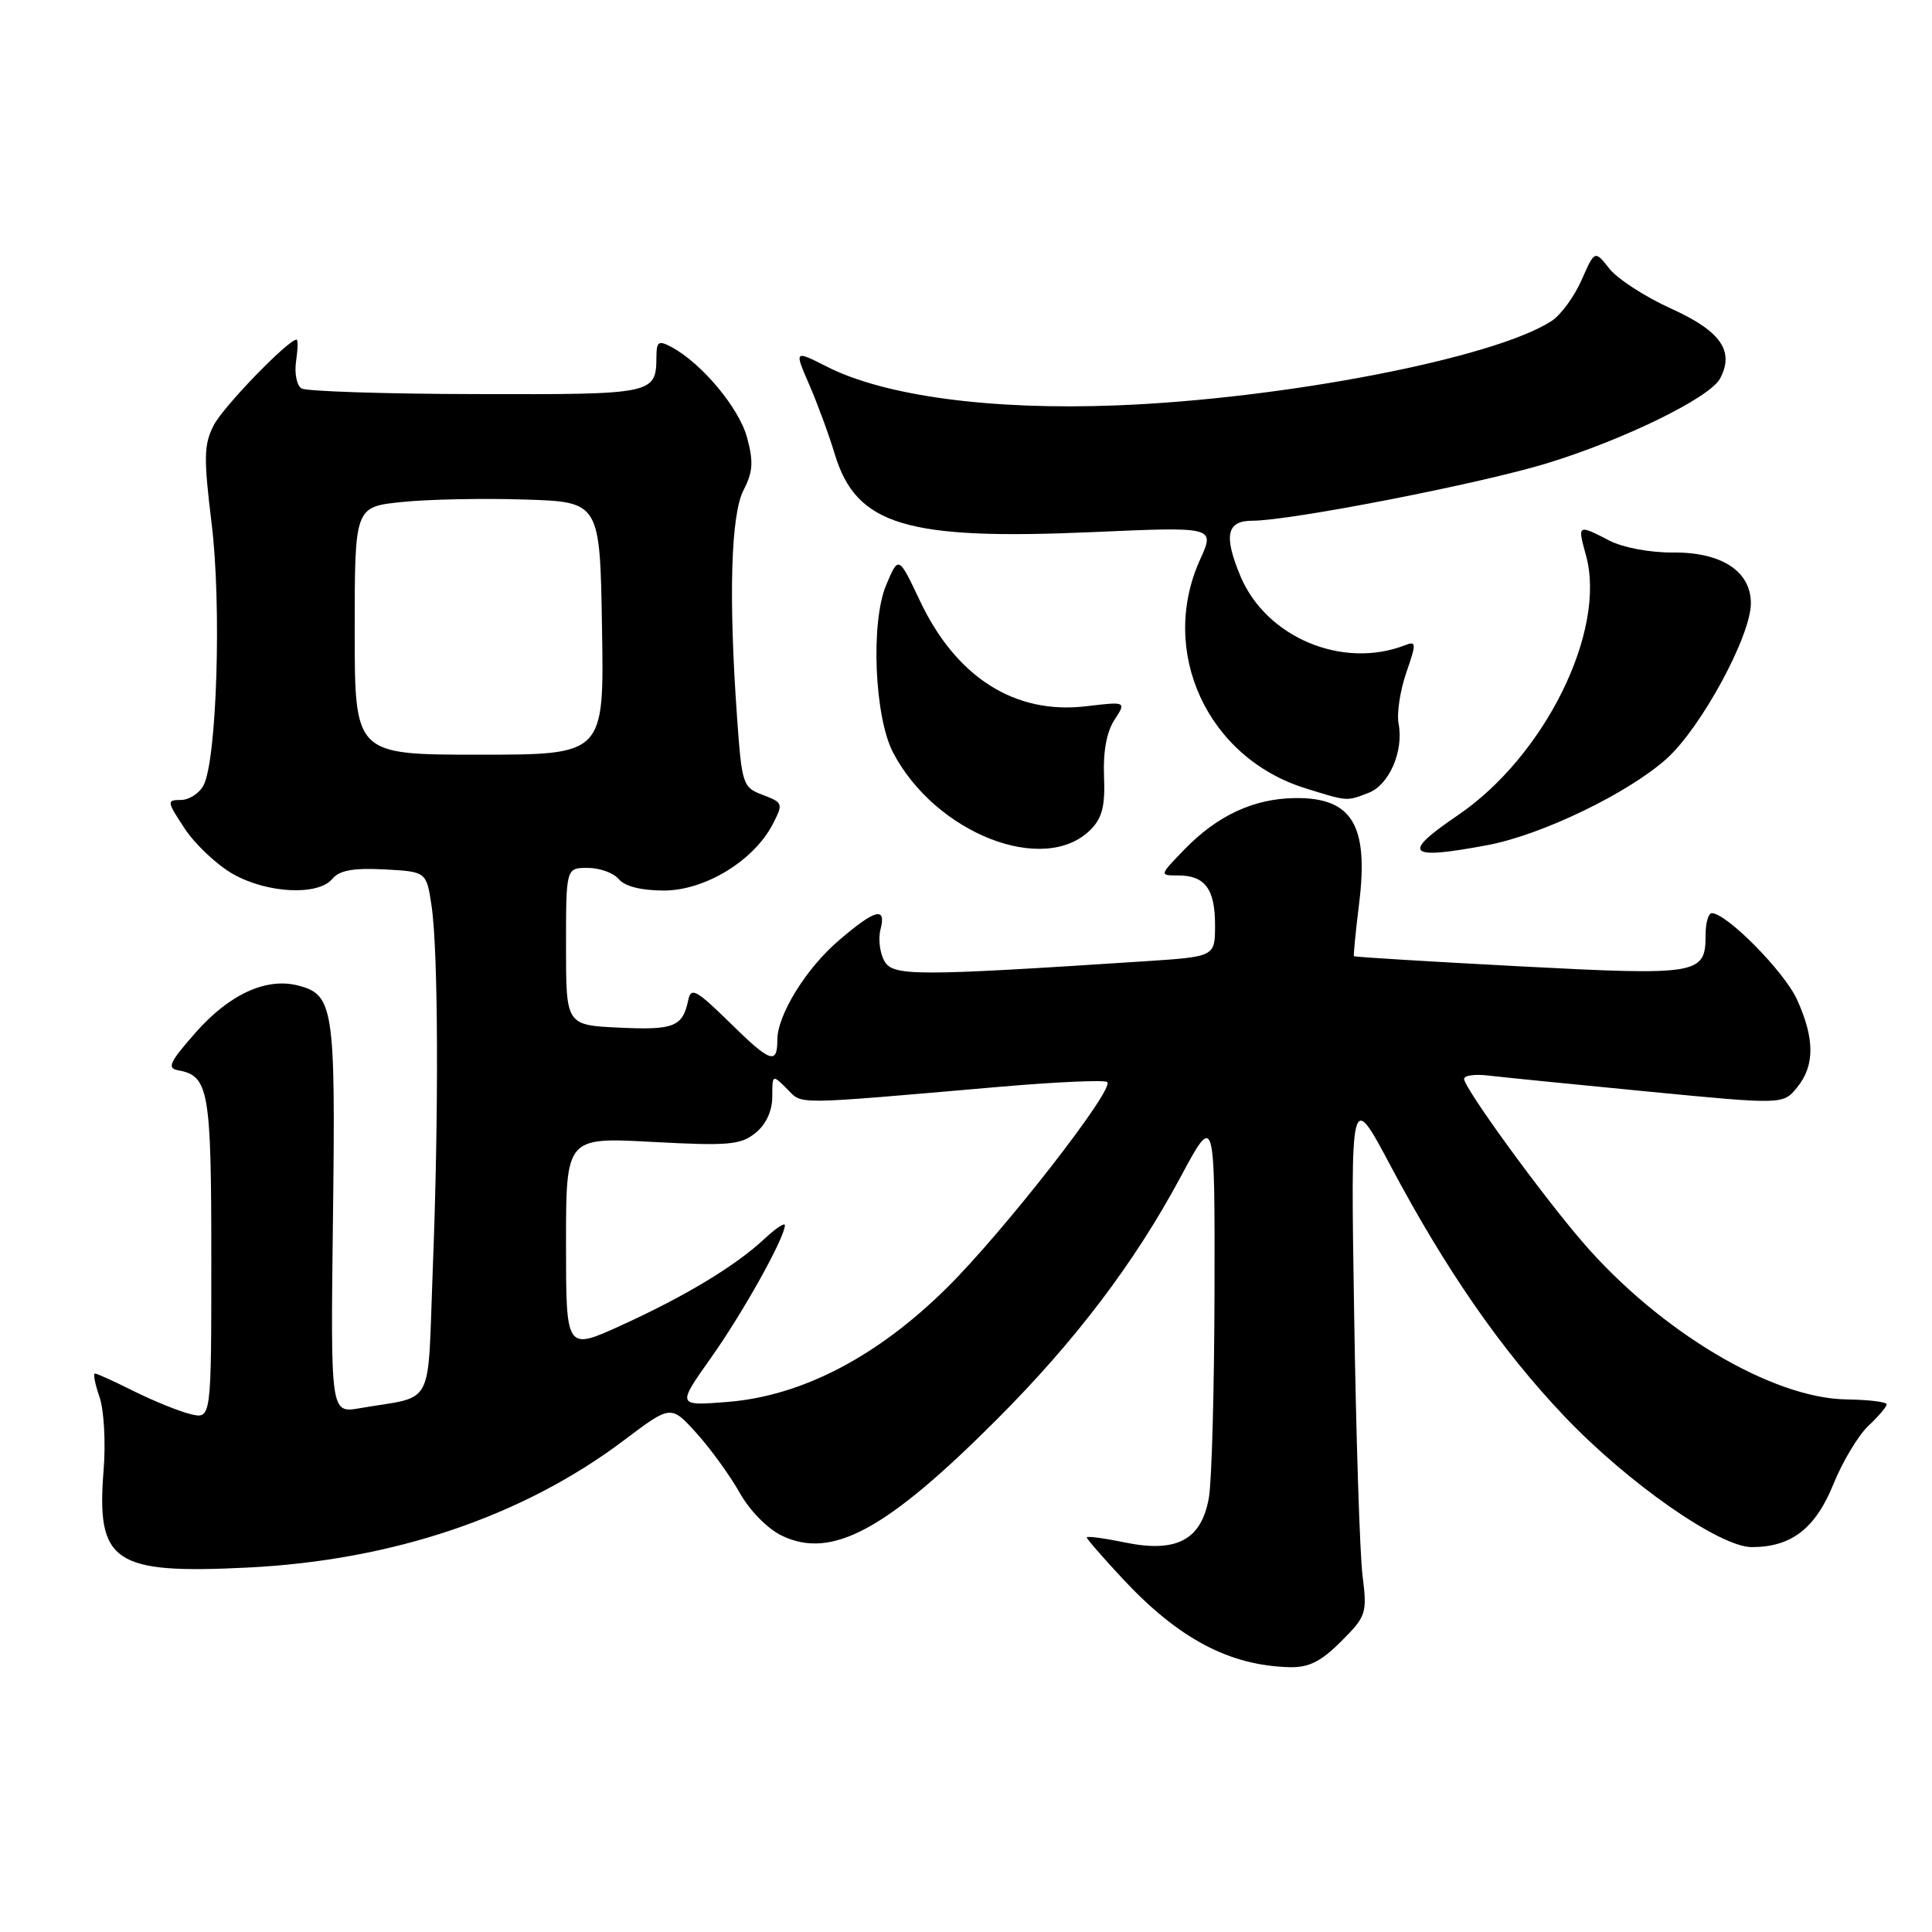 <?xml version="1.0" encoding="UTF-8" standalone="no"?>
<!DOCTYPE svg PUBLIC "-//W3C//DTD SVG 1.1//EN" "http://www.w3.org/Graphics/SVG/1.1/DTD/svg11.dtd" >
<svg xmlns="http://www.w3.org/2000/svg" xmlns:xlink="http://www.w3.org/1999/xlink" version="1.1" viewBox="0 0 256 256">
 <g >
 <path fill="currentColor"
d=" M 177.70 217.50 C 181.05 214.15 181.17 213.79 180.54 208.75 C 180.18 205.86 179.68 190.22 179.43 174.00 C 178.96 144.50 178.96 144.50 184.27 154.50 C 191.61 168.31 198.93 178.87 207.26 187.64 C 215.69 196.51 227.85 205.00 232.13 205.00 C 237.36 205.00 240.55 202.54 242.94 196.65 C 244.15 193.66 246.24 190.18 247.57 188.93 C 248.91 187.68 250.00 186.39 249.99 186.08 C 249.99 185.76 247.59 185.47 244.67 185.43 C 234.80 185.29 219.93 176.43 209.72 164.60 C 204.24 158.25 194.00 144.16 194.00 142.96 C 194.00 142.50 195.46 142.30 197.25 142.52 C 199.04 142.73 208.55 143.69 218.39 144.64 C 236.28 146.37 236.28 146.37 238.14 144.07 C 240.48 141.19 240.47 137.63 238.11 132.44 C 236.43 128.75 228.79 121.00 226.82 121.00 C 226.37 121.00 226.00 122.29 226.00 123.88 C 226.00 129.14 225.16 129.29 201.32 128.04 C 189.36 127.41 179.49 126.81 179.41 126.70 C 179.32 126.59 179.63 123.45 180.09 119.72 C 181.38 109.29 179.14 105.64 171.55 105.75 C 166.10 105.83 161.30 108.07 156.96 112.54 C 153.61 116.00 153.61 116.00 156.10 116.00 C 159.67 116.00 161.00 117.79 161.00 122.58 C 161.00 126.76 161.00 126.76 151.75 127.37 C 120.97 129.38 118.27 129.37 117.15 127.28 C 116.57 126.21 116.36 124.35 116.67 123.16 C 117.47 120.08 115.97 120.47 111.15 124.61 C 106.81 128.32 103.00 134.49 103.00 137.79 C 103.00 141.11 102.07 140.78 96.80 135.60 C 92.29 131.17 91.56 130.76 91.20 132.50 C 90.46 136.05 89.32 136.51 82.09 136.17 C 75.00 135.84 75.00 135.84 75.00 125.42 C 75.00 115.00 75.00 115.00 77.88 115.00 C 79.46 115.00 81.32 115.67 82.00 116.50 C 82.79 117.45 84.99 118.00 87.97 118.00 C 93.41 118.00 99.89 114.05 102.39 109.21 C 103.80 106.48 103.75 106.35 101.09 105.34 C 98.41 104.33 98.30 103.98 97.66 94.99 C 96.53 79.06 96.84 68.20 98.53 64.93 C 99.76 62.55 99.86 61.18 98.99 57.98 C 97.94 54.07 92.99 48.14 89.00 46.00 C 87.27 45.07 87.00 45.24 86.98 47.21 C 86.95 52.24 86.75 52.28 63.15 52.22 C 51.01 52.20 40.57 51.85 39.95 51.47 C 39.32 51.08 39.00 49.47 39.23 47.88 C 39.46 46.30 39.50 45.00 39.30 45.00 C 38.19 45.00 29.60 53.87 28.33 56.33 C 27.01 58.88 26.97 60.63 28.04 69.36 C 29.38 80.23 28.73 100.76 26.96 104.08 C 26.39 105.14 25.04 106.00 23.95 106.00 C 22.07 106.00 22.10 106.20 24.50 109.83 C 25.90 111.93 28.78 114.63 30.90 115.83 C 35.46 118.39 42.17 118.71 44.04 116.45 C 44.98 115.32 46.81 114.99 50.91 115.20 C 56.50 115.50 56.50 115.50 57.18 120.00 C 58.08 125.99 58.15 147.82 57.34 168.29 C 56.61 187.01 57.75 184.85 47.65 186.60 C 43.80 187.26 43.80 187.26 44.12 161.38 C 44.47 133.47 44.22 131.77 39.43 130.57 C 35.24 129.52 30.37 131.77 25.92 136.82 C 22.42 140.80 22.08 141.55 23.65 141.83 C 27.66 142.56 28.00 144.51 28.00 166.71 C 28.00 188.04 28.00 188.04 25.25 187.38 C 23.74 187.01 20.38 185.65 17.78 184.36 C 15.19 183.06 12.85 182.00 12.59 182.00 C 12.32 182.00 12.59 183.39 13.18 185.09 C 13.78 186.80 14.02 191.13 13.73 194.79 C 12.75 207.04 15.04 208.59 32.81 207.71 C 52.07 206.76 69.30 200.93 82.70 190.83 C 88.90 186.15 88.90 186.15 92.29 189.90 C 94.15 191.96 96.72 195.51 98.00 197.78 C 99.36 200.20 101.72 202.59 103.65 203.51 C 110.26 206.64 117.46 202.73 132.08 188.09 C 142.51 177.65 150.34 167.31 156.41 156.00 C 160.97 147.50 160.97 147.50 160.93 171.00 C 160.90 183.93 160.57 196.29 160.18 198.47 C 159.19 204.05 155.92 205.79 149.08 204.39 C 146.28 203.81 144.00 203.51 144.00 203.72 C 144.00 203.92 146.14 206.38 148.75 209.18 C 156.18 217.15 162.87 220.69 170.85 220.91 C 173.41 220.98 175.02 220.18 177.70 217.50 Z  M 144.50 109.95 C 146.05 108.39 146.45 106.80 146.29 102.88 C 146.15 99.62 146.64 96.96 147.67 95.39 C 149.26 92.95 149.26 92.95 143.86 93.59 C 134.46 94.69 126.68 89.74 121.89 79.60 C 119.06 73.62 119.06 73.62 117.41 77.55 C 115.35 82.48 115.87 94.98 118.33 99.70 C 123.93 110.43 138.36 116.08 144.50 109.95 Z  M 197.11 111.98 C 204.32 110.63 215.80 105.07 220.86 100.51 C 225.44 96.37 232.00 84.26 232.00 79.94 C 232.00 75.69 228.11 73.15 221.67 73.21 C 218.67 73.24 215.05 72.56 213.25 71.63 C 209.04 69.45 209.01 69.47 210.15 73.59 C 212.91 83.56 204.69 100.21 193.15 108.04 C 185.61 113.16 186.45 113.99 197.11 111.98 Z  M 181.31 105.07 C 184.06 104.03 186.02 99.55 185.32 95.89 C 185.06 94.55 185.52 91.52 186.33 89.16 C 187.70 85.20 187.68 84.91 186.16 85.50 C 177.87 88.71 167.76 84.45 164.36 76.33 C 162.12 70.96 162.54 69.00 165.93 69.00 C 170.99 69.00 196.12 64.10 204.98 61.39 C 215.21 58.26 226.55 52.70 227.91 50.17 C 229.86 46.52 228.02 43.88 221.45 40.90 C 218.01 39.35 214.33 36.96 213.26 35.61 C 211.32 33.14 211.32 33.14 209.57 37.10 C 208.61 39.28 206.83 41.72 205.61 42.52 C 198.09 47.44 170.17 52.86 147.88 53.72 C 131.29 54.36 117.26 52.48 109.60 48.60 C 105.24 46.39 105.24 46.39 107.22 50.95 C 108.31 53.45 109.84 57.61 110.62 60.20 C 113.47 69.59 120.08 71.59 144.70 70.51 C 161.00 69.79 161.00 69.79 159.02 74.14 C 153.49 86.34 159.98 100.42 173.00 104.46 C 178.61 106.20 178.38 106.19 181.31 105.07 Z  M 94.22 179.90 C 98.46 173.92 104.00 163.98 104.00 162.35 C 104.00 161.95 102.76 162.78 101.25 164.19 C 97.44 167.75 90.81 171.75 82.25 175.65 C 75.00 178.95 75.00 178.95 75.00 164.82 C 75.00 150.69 75.00 150.69 86.44 151.31 C 96.54 151.85 98.14 151.71 100.11 150.12 C 101.51 148.98 102.33 147.21 102.33 145.32 C 102.33 142.36 102.35 142.35 104.28 144.28 C 106.40 146.40 104.63 146.42 132.32 144.02 C 139.93 143.36 146.40 143.07 146.72 143.38 C 147.68 144.35 133.05 163.13 125.49 170.62 C 116.27 179.76 106.27 184.97 96.43 185.76 C 89.69 186.30 89.69 186.30 94.22 179.90 Z  M 47.00 83.58 C 47.00 67.16 47.00 67.16 53.25 66.52 C 56.69 66.16 64.00 66.01 69.50 66.19 C 79.50 66.50 79.50 66.50 79.77 83.25 C 80.05 100.00 80.05 100.00 63.52 100.00 C 47.00 100.00 47.00 100.00 47.00 83.58 Z "/>
</g>
</svg>